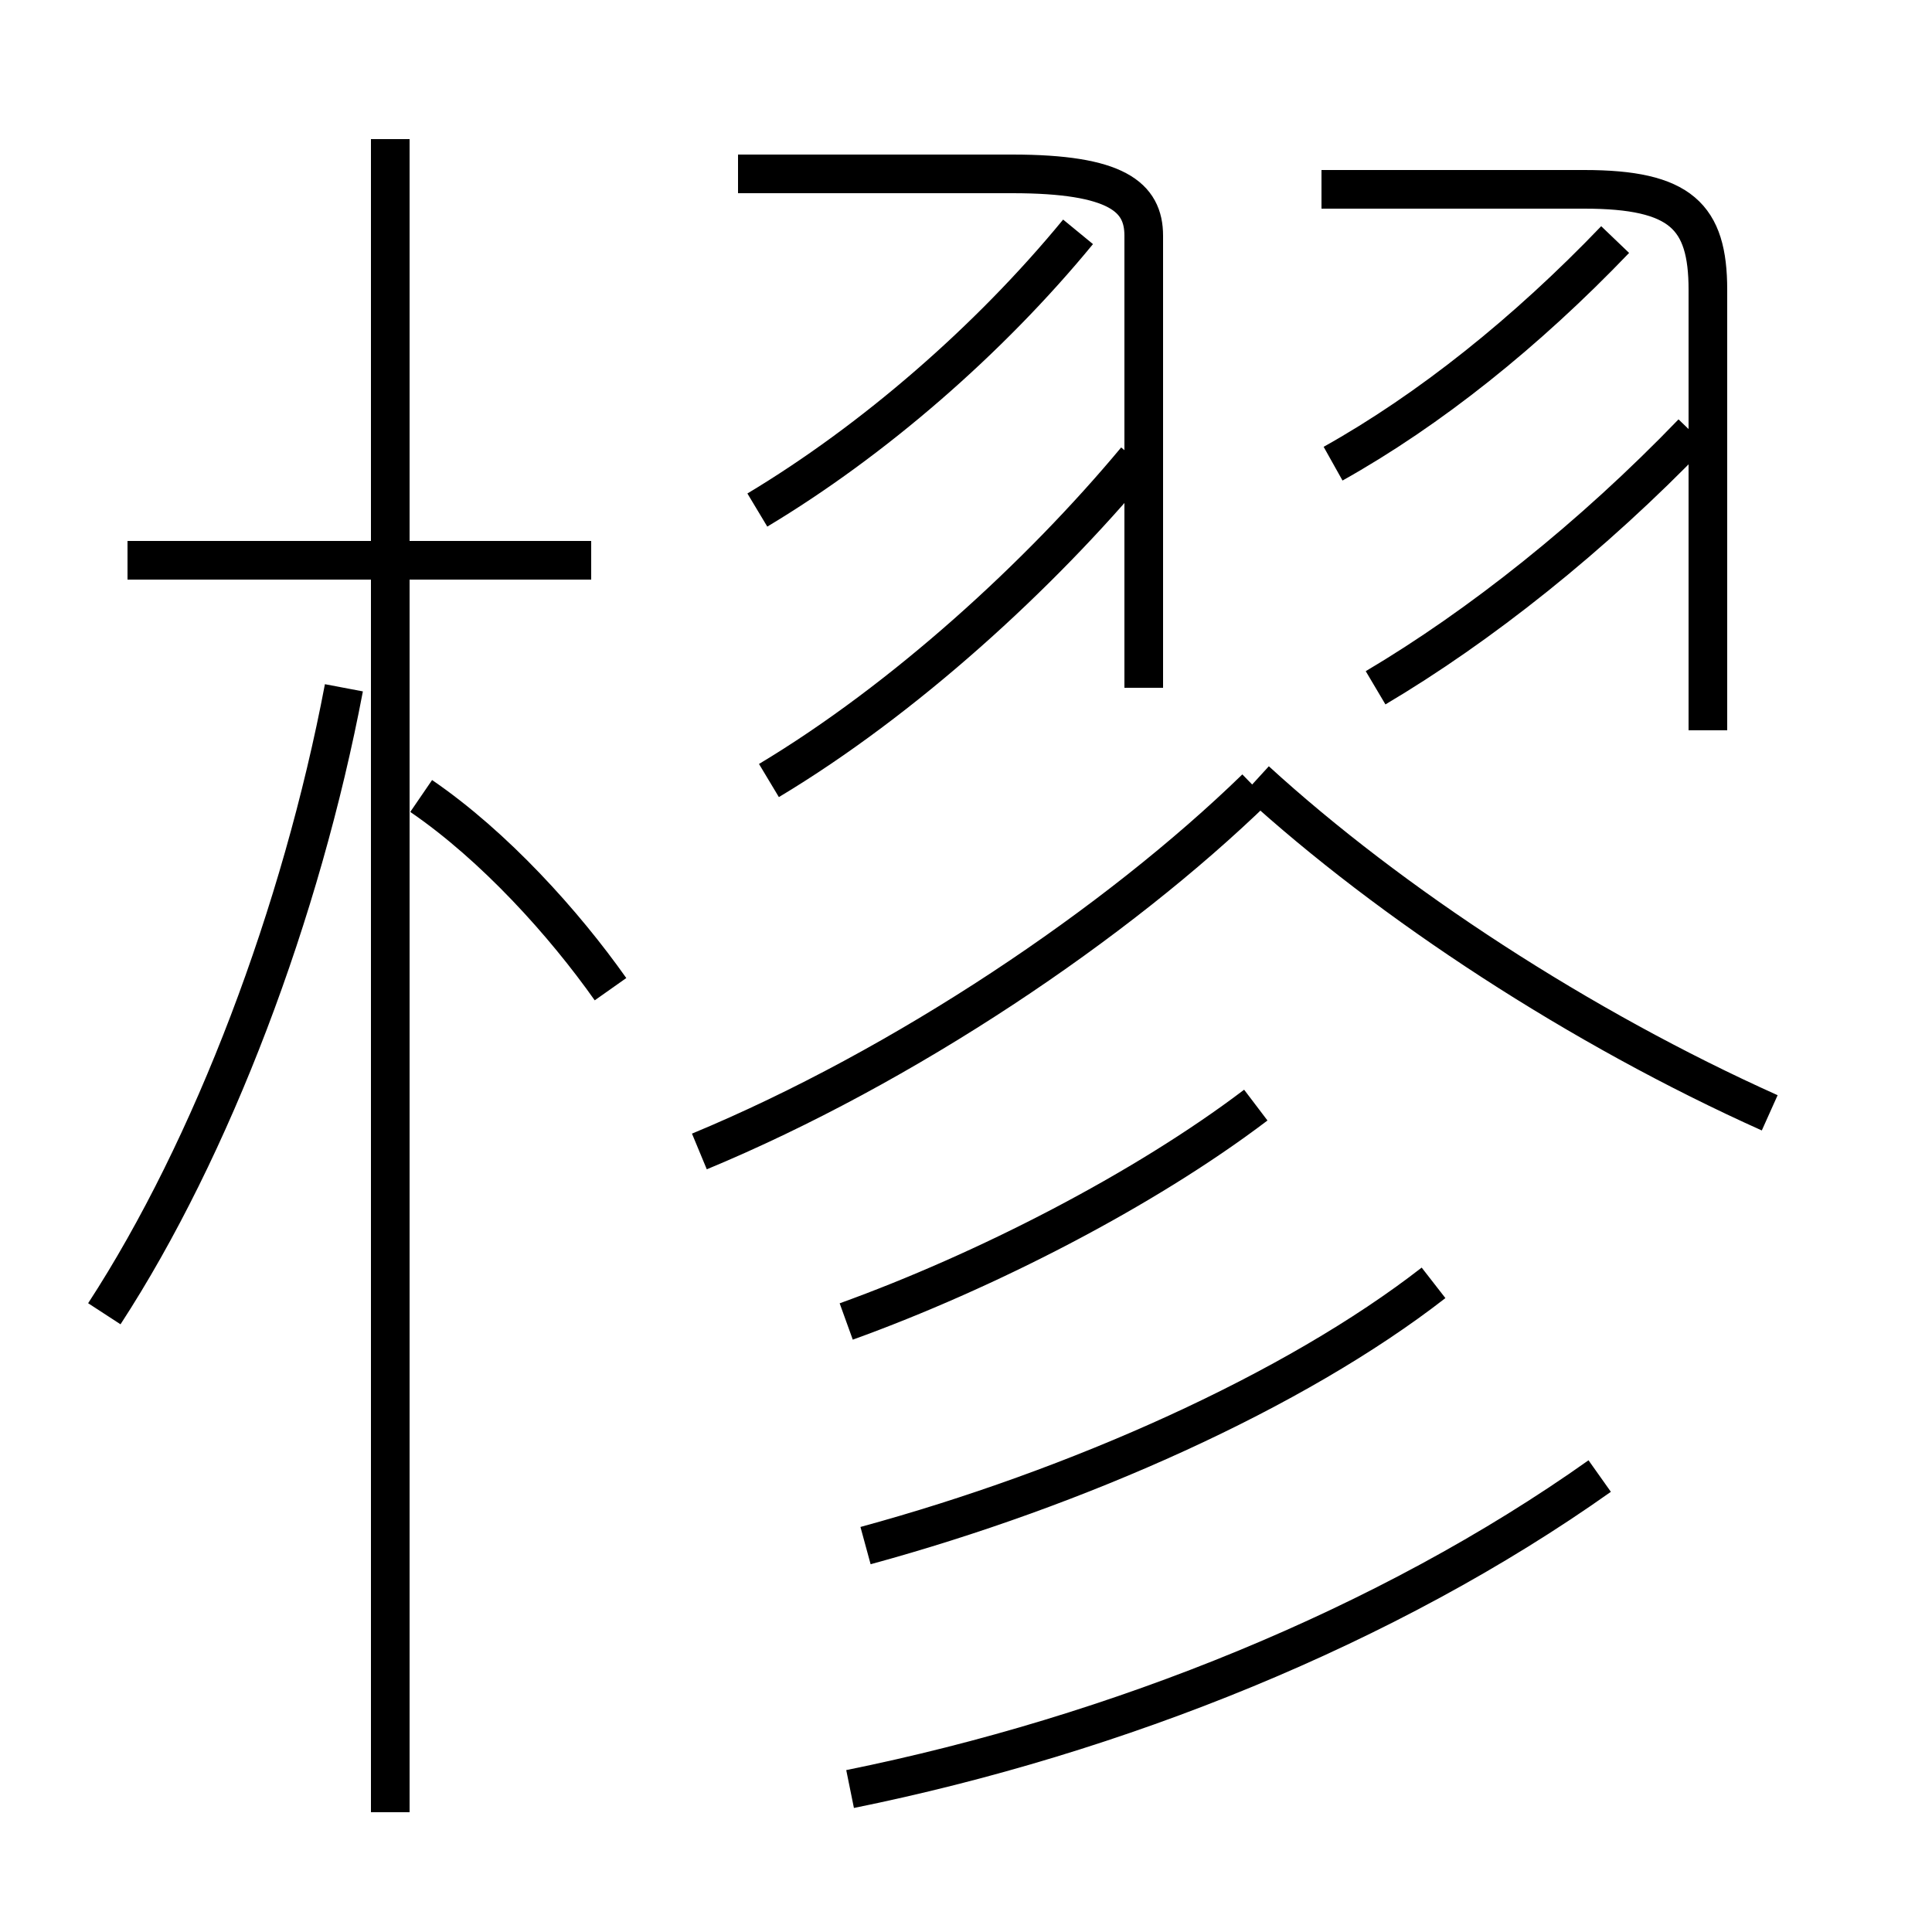 <?xml version='1.0' encoding='utf8'?>
<svg viewBox="0.0 -6.0 50.0 50.0" version="1.1" xmlns="http://www.w3.org/2000/svg">
<rect x="0.0" y="-6.0" width="50.0" height="50.0" fill="#808080" stroke="none"/>
<rect x="-1000" y="-1000" width="2000" height="2000" stroke="white" fill="white"/>
<g style="fill:white;stroke:#000000;  stroke-width:1">
<path d="M 22.0 2.3 C 28.9 0.9 35.9 -1.9 41.4 -5.8 M 2.7 -10.0 C 5.5 -14.3 7.8 -20.4 8.9 -26.2 M 10.1 2.9 L 10.1 -40.4 M 21.9 -9.8 C 25.5 -11.1 29.6 -13.2 32.5 -15.4 M 15.8 -18.4 C 14.6 -20.1 12.8 -22.1 10.9 -23.4 M 15.3 -29.5 L 3.3 -29.5 M 22.4 -4.0 C 27.9 -5.5 33.5 -8.0 37.1 -10.8 M 18.1 -14.2 C 23.4 -16.4 28.9 -20.1 32.5 -23.6 M 19.9 -23.8 C 23.4 -25.9 26.9 -29.1 29.4 -32.1 M 19.6 -30.8 C 22.6 -32.6 25.6 -35.2 27.9 -38.0 M 32.5 -23.8 C 36.0 -20.6 40.9 -17.4 45.8 -15.2 M 29.6 -26.2 L 29.6 -37.9 C 29.6 -38.9 28.9 -39.5 26.2 -39.5 L 19.1 -39.5 M 35.6 -26.2 C 38.3 -27.8 41.2 -30.1 43.8 -32.8 M 44.2 -25.1 L 44.2 -36.5 C 44.2 -38.4 43.5 -39.1 41.0 -39.1 L 34.2 -39.1 M 34.5 -32.0 C 37.0 -33.4 39.5 -35.4 41.8 -37.8 M 35.6 -26.2 C 38.3 -27.8 41.2 -30.1 43.8 -32.8" transform="translate(0.0 38.0)" />
</g>
</svg>